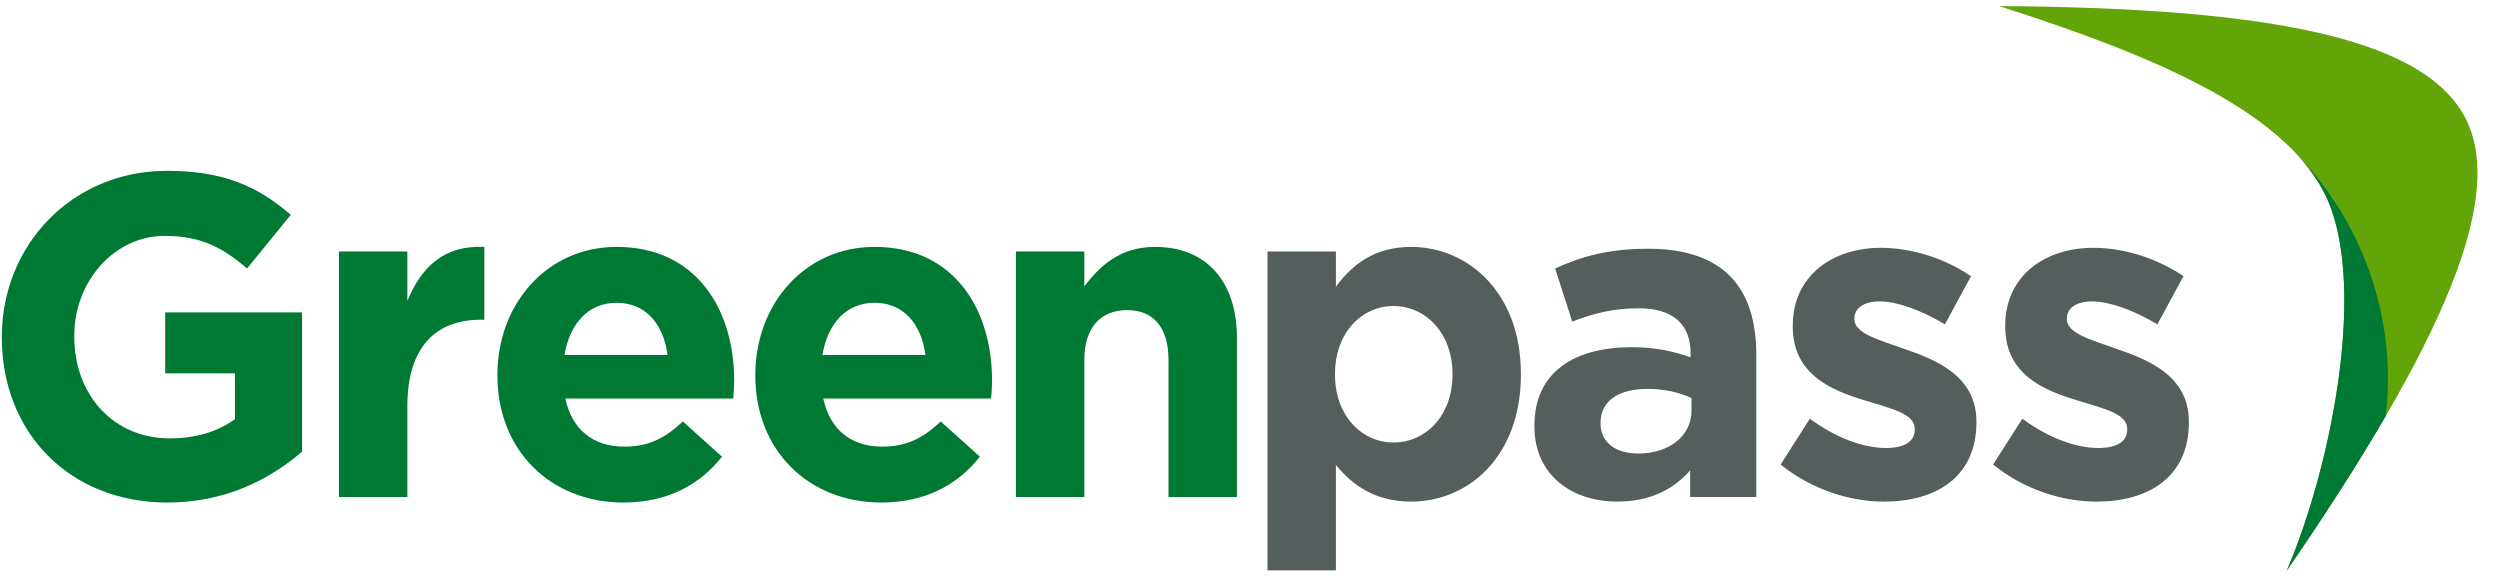 <svg width="104" height="24" viewBox="0 0 104 24" fill="none" xmlns="http://www.w3.org/2000/svg">
<g clip-path="url(#clip0)">
<path fill-rule="evenodd" clip-rule="evenodd" d="M0.076 14.044V14.006C0.076 10.214 2.978 7.107 6.947 7.107C9.307 7.107 10.729 7.755 12.096 8.937L10.28 11.166C9.269 10.309 8.37 9.813 6.854 9.813C4.757 9.813 3.09 11.7 3.09 13.968V14.006C3.09 16.445 4.738 18.237 7.06 18.237C8.108 18.237 9.044 17.97 9.774 17.436V15.531H6.872V12.996H12.564V18.789C11.216 19.952 9.362 20.905 6.966 20.905C2.884 20.905 0.076 17.989 0.076 14.044ZM14.1 10.461H16.946V12.519C17.527 11.109 18.463 10.195 20.148 10.271V13.301H19.998C18.107 13.301 16.946 14.463 16.946 16.903V20.676H14.1V10.461ZM27.769 14.768C27.601 13.472 26.852 12.596 25.654 12.596C24.474 12.596 23.706 13.454 23.482 14.768H27.769ZM20.692 15.626V15.588C20.692 12.672 22.732 10.271 25.654 10.271C29.005 10.271 30.541 12.92 30.541 15.817C30.541 16.045 30.521 16.312 30.503 16.579H23.519C23.8 17.894 24.698 18.58 25.972 18.58C26.927 18.58 27.619 18.275 28.406 17.532L30.035 18.999C29.099 20.181 27.75 20.905 25.934 20.905C22.92 20.905 20.692 18.751 20.692 15.626V15.626ZM38.498 14.768C38.33 13.472 37.58 12.596 36.383 12.596C35.203 12.596 34.435 13.454 34.211 14.768H38.498ZM31.421 15.626V15.588C31.421 12.672 33.461 10.271 36.383 10.271C39.734 10.271 41.269 12.92 41.269 15.817C41.269 16.045 41.251 16.312 41.232 16.579H34.248C34.529 17.894 35.428 18.58 36.701 18.58C37.656 18.58 38.348 18.275 39.135 17.532L40.764 18.999C39.828 20.181 38.479 20.905 36.664 20.905C33.649 20.905 31.421 18.751 31.421 15.626V15.626ZM42.262 10.461H45.108V11.91C45.764 11.052 46.606 10.271 48.048 10.271C50.201 10.271 51.456 11.72 51.456 14.063V20.676H48.61V14.978C48.61 13.606 47.973 12.901 46.888 12.901C45.801 12.901 45.108 13.606 45.108 14.978V20.676H42.262V10.461Z" fill="#007935"/>
<path fill-rule="evenodd" clip-rule="evenodd" d="M60.423 15.588V15.55C60.423 13.854 59.3 12.73 57.97 12.73C56.641 12.73 55.536 13.854 55.536 15.55V15.588C55.536 17.284 56.641 18.408 57.97 18.408C59.3 18.408 60.423 17.303 60.423 15.588ZM52.728 10.462H55.574V11.929C56.267 10.976 57.221 10.271 58.7 10.271C61.041 10.271 63.269 12.139 63.269 15.55V15.588C63.269 18.999 61.078 20.867 58.7 20.867C57.184 20.867 56.248 20.163 55.574 19.343V23.726H52.728V10.462ZM70.366 17.075V16.559C69.879 16.331 69.242 16.178 68.55 16.178C67.332 16.178 66.584 16.674 66.584 17.588V17.627C66.584 18.408 67.22 18.866 68.138 18.866C69.467 18.866 70.366 18.122 70.366 17.074V17.075ZM63.832 17.741V17.703C63.832 15.473 65.498 14.444 67.876 14.444C68.887 14.444 69.617 14.616 70.328 14.864V14.692C70.328 13.492 69.598 12.825 68.175 12.825C67.089 12.825 66.322 13.034 65.404 13.377L64.693 11.167C65.797 10.671 66.883 10.347 68.587 10.347C70.141 10.347 71.265 10.767 71.977 11.49C72.725 12.253 73.062 13.377 73.062 14.749V20.676H70.31V19.57C69.617 20.352 68.662 20.866 67.277 20.866C65.385 20.866 63.832 19.761 63.832 17.741ZM74.074 19.324L75.29 17.418C76.376 18.218 77.519 18.637 78.455 18.637C79.279 18.637 79.654 18.332 79.654 17.875V17.837C79.654 17.208 78.68 16.999 77.575 16.655C76.171 16.236 74.579 15.569 74.579 13.587V13.549C74.579 11.472 76.227 10.309 78.249 10.309C79.522 10.309 80.908 10.747 81.994 11.491L80.908 13.492C79.916 12.901 78.923 12.539 78.193 12.539C77.5 12.539 77.144 12.844 77.144 13.245V13.282C77.144 13.854 78.1 14.12 79.186 14.502C80.59 14.979 82.219 15.664 82.219 17.532V17.57C82.219 19.838 80.552 20.867 78.38 20.867C76.976 20.867 75.403 20.39 74.074 19.324ZM82.912 19.324L84.13 17.418C85.214 18.218 86.357 18.637 87.293 18.637C88.117 18.637 88.492 18.332 88.492 17.875V17.837C88.492 17.208 87.518 16.999 86.413 16.655C85.009 16.236 83.417 15.569 83.417 13.587V13.549C83.417 11.472 85.065 10.309 87.087 10.309C88.36 10.309 89.746 10.747 90.832 11.491L89.746 13.492C88.754 12.901 87.761 12.539 87.031 12.539C86.338 12.539 85.983 12.844 85.983 13.245V13.282C85.983 13.854 86.937 14.12 88.023 14.502C89.428 14.979 91.057 15.664 91.057 17.532V17.57C91.057 19.838 89.39 20.867 87.218 20.867C85.814 20.867 84.241 20.39 82.912 19.324Z" fill="#555E5D"/>
<path fill-rule="evenodd" clip-rule="evenodd" d="M83.165 0.254C89.329 2.226 94.897 4.501 96.693 8.028C98.499 11.575 97.077 19.18 95.127 23.744C101.706 14.162 104.227 8.182 102.569 4.928C100.903 1.656 94.657 0.322 83.165 0.254Z" fill="#61A508"/>
<path fill-rule="evenodd" clip-rule="evenodd" d="M95.128 23.744C96.748 21.384 98.122 19.243 99.248 17.306C99.553 14.681 99.074 12.025 97.87 9.673C97.273 8.499 96.507 7.42 95.594 6.471C96.044 6.962 96.414 7.48 96.693 8.028C98.499 11.575 97.077 19.18 95.127 23.744" fill="#007935"/>
</g>
<defs>
<clipPath id="clip0">
<rect width="103.2" height="24" fill="white"/>
</clipPath>
</defs>
</svg>
